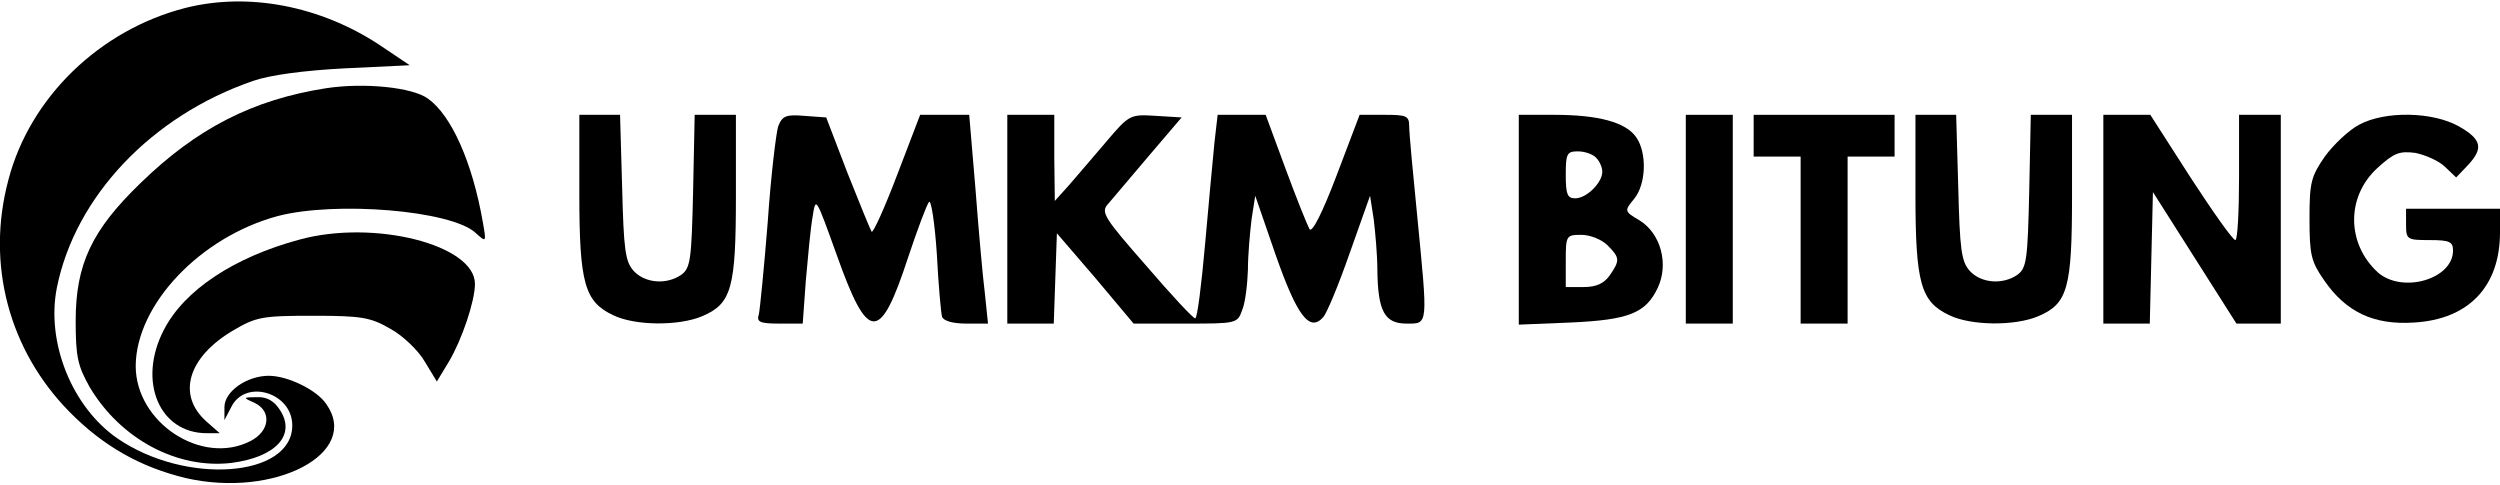 <?xml version="1.0" standalone="no"?>
<!DOCTYPE svg PUBLIC "-//W3C//DTD SVG 20010904//EN"
 "http://www.w3.org/TR/2001/REC-SVG-20010904/DTD/svg10.dtd">
<svg version="1.0" xmlns="http://www.w3.org/2000/svg"
 width="479pt" height="93pt" viewBox="0 0 479 93"
 preserveAspectRatio="xMidYMid meet">

<g transform="translate(0,93) scale(0.1,-0.1)"
fill="#000000" stroke="none">
<path d="M356 915 c-165 -42 -299 -172 -340 -330 -43 -161 1 -326 117 -444 65
-66 136 -106 223 -127 171 -39 336 48 269 142 -18 27 -74 54 -110 54 -42 0
-85 -30 -85 -60 l0 -25 13 25 c27 55 117 28 117 -35 0 -100 -204 -115 -335
-25 -87 60 -137 184 -116 289 35 174 181 329 376 396 31 11 97 20 175 24 l125
6 -58 39 c-114 75 -251 101 -371 71z"/>
<path d="M625 761 c-141 -22 -248 -77 -356 -182 -93 -90 -124 -155 -124 -264
0 -69 4 -86 27 -127 59 -99 167 -157 271 -145 86 11 125 54 93 102 -11 17 -25
25 -44 24 -27 0 -27 -1 -4 -11 33 -16 29 -54 -8 -73 -93 -48 -220 35 -220 144
1 118 124 247 272 287 111 29 332 11 379 -32 21 -19 21 -19 14 21 -20 114 -60
204 -105 236 -30 22 -123 31 -195 20z"/>
<path d="M1110 559 c0 -172 10 -207 65 -233 41 -20 125 -21 170 -2 57 24 65
54 65 231 l0 155 -39 0 -40 0 -3 -146 c-3 -131 -5 -147 -22 -160 -28 -20 -70
-17 -92 7 -16 18 -19 40 -22 160 l-4 139 -39 0 -39 0 0 -151z"/>
<path d="M1491 688 c-4 -13 -14 -95 -20 -183 -7 -88 -15 -168 -17 -177 -5 -15
2 -18 39 -18 l45 0 6 83 c4 45 9 100 13 122 6 39 6 38 46 -73 60 -169 83 -170
137 -5 18 54 36 102 40 106 4 5 11 -40 15 -100 3 -59 8 -114 10 -120 3 -8 21
-13 46 -13 l42 0 -6 58 c-4 31 -12 121 -18 200 l-12 142 -47 0 -47 0 -44 -115
c-24 -63 -46 -112 -49 -109 -2 3 -23 54 -46 112 l-41 107 -42 3 c-35 3 -42 0
-50 -20z"/>
<path d="M1930 510 l0 -200 45 0 44 0 3 87 3 86 74 -86 73 -87 99 0 c98 0 100
0 109 26 6 14 10 49 11 77 0 29 4 72 7 97 l7 45 39 -113 c41 -117 65 -149 91
-120 7 7 30 63 51 123 l39 110 7 -45 c3 -25 7 -68 7 -97 1 -80 14 -103 56
-103 42 0 41 -6 20 210 -8 80 -15 155 -15 168 0 20 -5 22 -47 22 l-48 0 -44
-116 c-27 -71 -47 -111 -52 -103 -4 7 -25 59 -46 116 l-38 103 -46 0 -46 0 -6
-52 c-3 -29 -11 -117 -18 -195 -7 -79 -15 -143 -19 -143 -4 0 -46 45 -94 101
-79 90 -87 102 -74 117 8 9 43 51 78 92 l64 75 -49 3 c-49 3 -51 3 -95 -49
-25 -29 -57 -67 -72 -84 l-27 -30 -1 83 0 82 -45 0 -45 0 0 -200z"/>
<path d="M2910 509 l0 -201 98 4 c113 5 145 18 168 66 22 46 6 105 -35 130
-29 17 -29 18 -10 41 23 28 25 88 4 118 -20 29 -73 43 -157 43 l-68 0 0 -201z
m148 119 c7 -7 12 -19 12 -27 0 -21 -30 -51 -52 -51 -15 0 -18 8 -18 45 0 40
2 45 23 45 13 0 28 -5 35 -12z m22 -168 c24 -24 24 -29 4 -58 -11 -15 -25 -22
-50 -22 l-34 0 0 50 c0 49 1 50 30 50 17 0 39 -9 50 -20z"/>
<path d="M3230 510 l0 -200 45 0 45 0 0 200 0 200 -45 0 -45 0 0 -200z"/>
<path d="M3360 670 l0 -40 45 0 45 0 0 -160 0 -160 45 0 45 0 0 160 0 160 45
0 45 0 0 40 0 40 -135 0 -135 0 0 -40z"/>
<path d="M3670 559 c0 -172 10 -207 65 -233 41 -20 125 -21 170 -2 57 24 65
54 65 231 l0 155 -39 0 -40 0 -3 -146 c-3 -131 -5 -147 -22 -160 -28 -20 -70
-17 -92 7 -16 18 -19 40 -22 160 l-4 139 -39 0 -39 0 0 -151z"/>
<path d="M4030 510 l0 -200 45 0 44 0 3 126 3 126 80 -126 80 -126 43 0 42 0
0 200 0 200 -40 0 -40 0 0 -120 c0 -66 -3 -120 -7 -120 -5 0 -43 54 -86 120
l-77 120 -45 0 -45 0 0 -200z"/>
<path d="M4520 691 c-19 -10 -48 -37 -65 -60 -27 -39 -30 -50 -30 -120 0 -69
3 -82 28 -118 42 -61 95 -86 172 -81 105 6 165 69 165 173 l0 45 -90 0 -90 0
0 -30 c0 -29 2 -30 45 -30 38 0 45 -3 45 -20 0 -55 -97 -83 -144 -42 -60 55
-61 145 -1 200 32 29 42 33 73 29 19 -4 45 -15 57 -27 l21 -20 22 23 c31 33
27 50 -17 75 -50 28 -141 30 -191 3z"/>
<path d="M574 471 c-126 -34 -221 -97 -260 -173 -51 -98 -9 -198 82 -198 l25
0 -25 22 c-58 51 -36 124 51 175 44 26 56 28 153 28 93 0 110 -3 148 -25 24
-13 54 -42 66 -63 l23 -38 23 38 c25 42 50 116 50 149 0 75 -193 124 -336 85z"/>
</g>
</svg>

